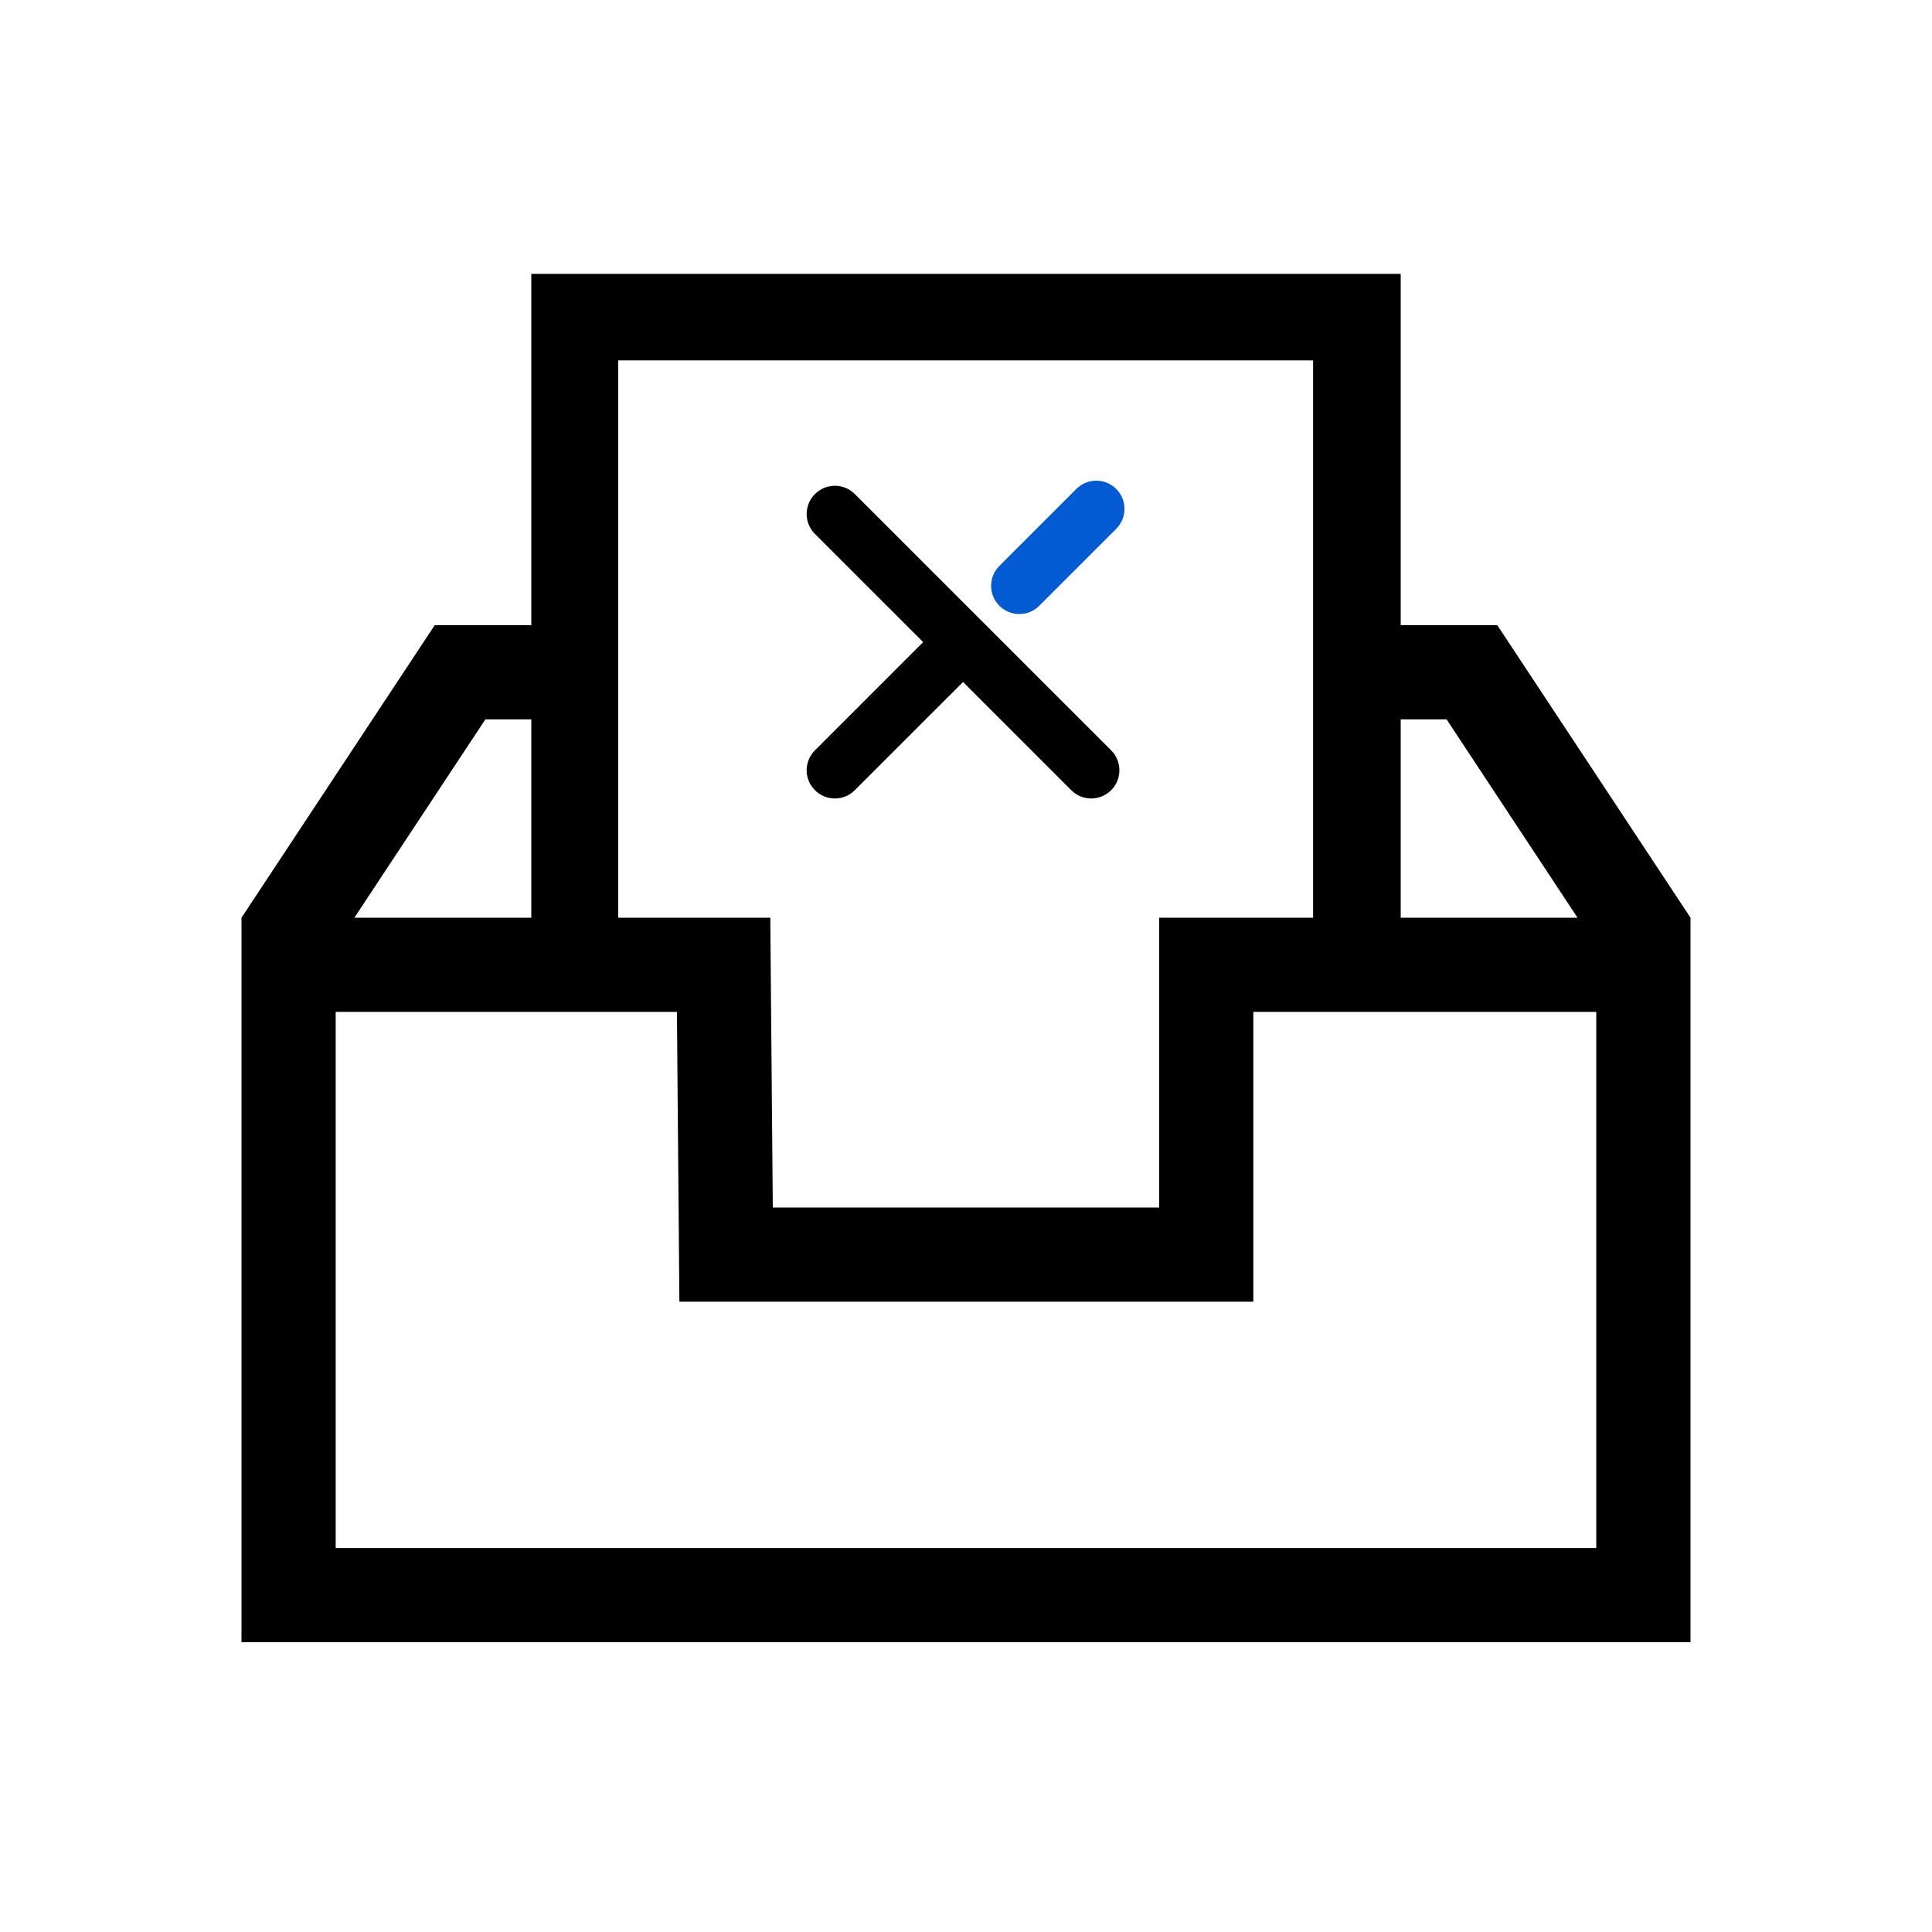 <svg width="40" height="40" viewBox="0 0 40 40" fill="none" xmlns="http://www.w3.org/2000/svg">
<path d="M5 34V19L9 12.944H11V5.67H29V12.944H31L35 19V34H5ZM33.049 32.05V20.95H25.949V26.95H14.066L14.015 20.95H6.95V32.05H33.049ZM12.8 19H15.948L16 25H24V19H27.186V7.461H12.8V19ZM29 19H32.661L29.95 14.894H29V19ZM11 19V14.894H10.049L7.337 19H11Z" fill="black"/>
<path d="M21.517 12.542L23.11 10.949C23.338 10.721 23.338 10.351 23.11 10.123C22.882 9.895 22.512 9.895 22.284 10.123L20.691 11.716C20.463 11.944 20.463 12.314 20.691 12.542C20.919 12.77 21.289 12.77 21.517 12.542Z" fill="#035BD4"/>
<path d="M17.698 10.229L23.005 15.535C23.233 15.763 23.233 16.133 23.005 16.36C22.776 16.589 22.407 16.589 22.179 16.36L19.939 14.12L17.698 16.36C17.47 16.589 17.101 16.589 16.872 16.36C16.644 16.133 16.644 15.763 16.872 15.535L19.113 13.294L16.872 11.054C16.644 10.826 16.644 10.457 16.872 10.229C17.101 10 17.47 10 17.698 10.229Z" fill="black"/>
</svg>
